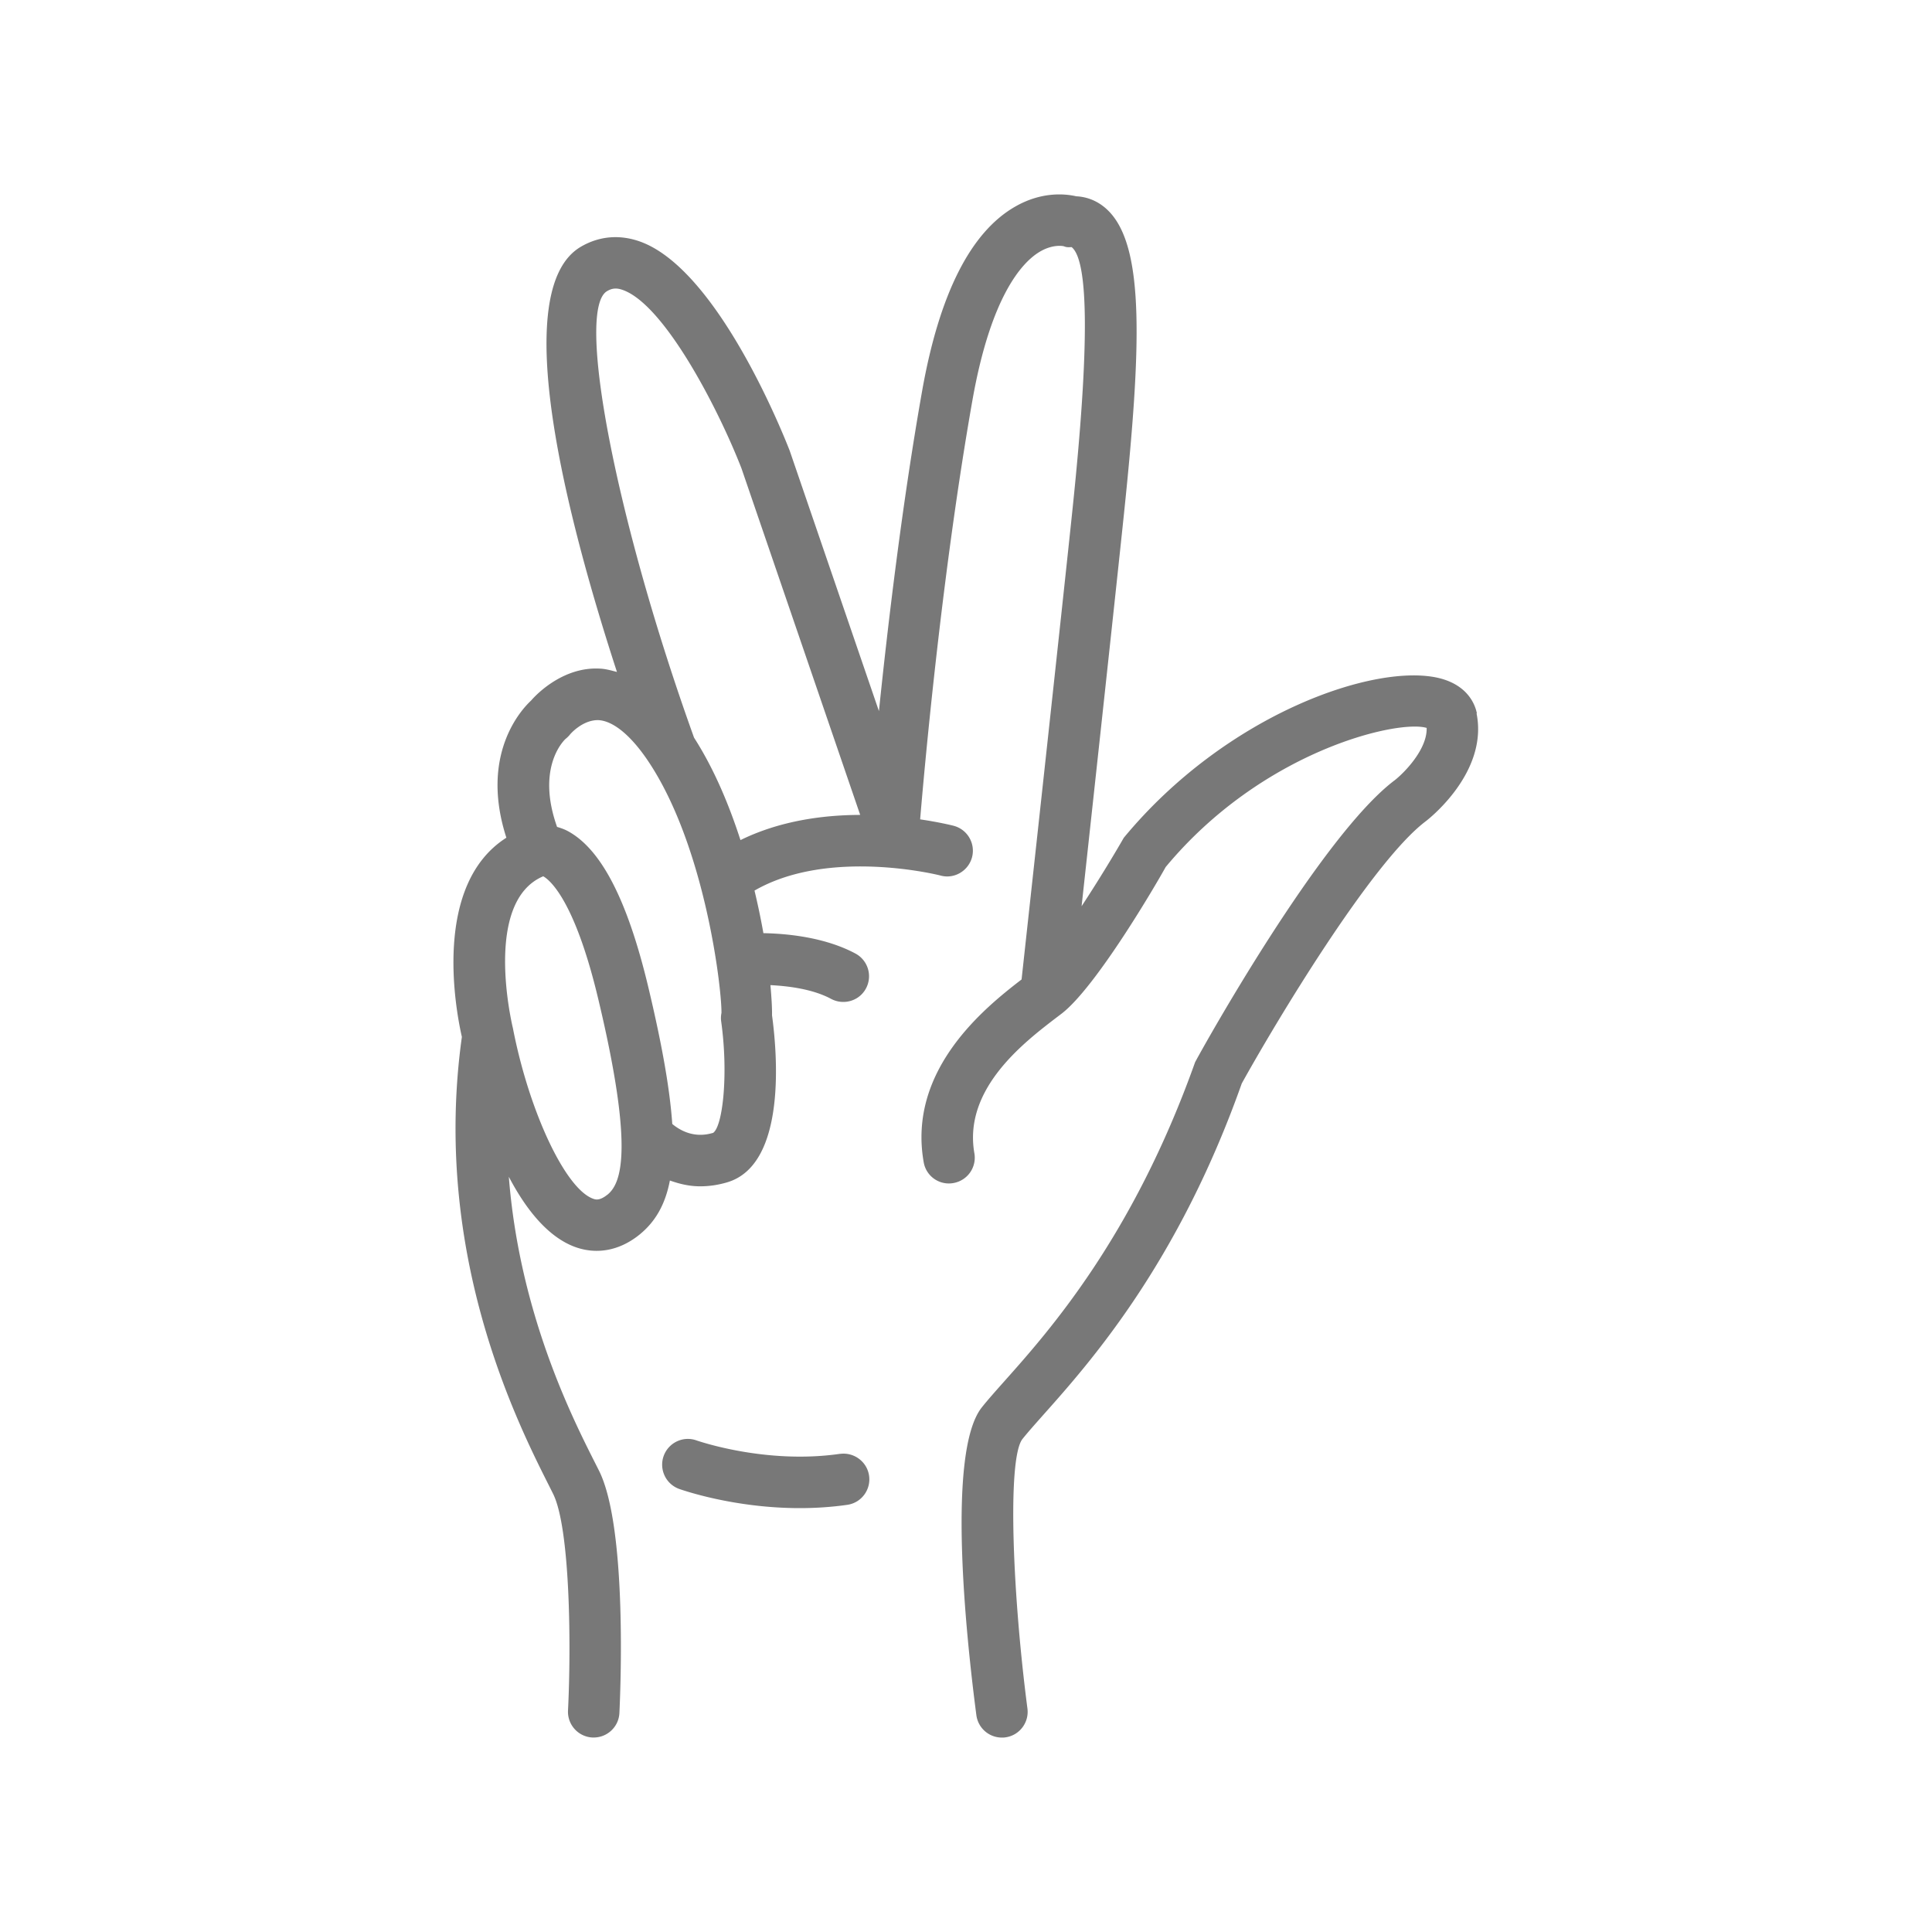 <svg xmlns="http://www.w3.org/2000/svg" version="1.1" xmlns:xlink="http://www.w3.org/1999/xlink" width="512" height="512" x="0" y="0" viewBox="0 0 256 300" style="enable-background:new 0 0 512 512" xml:space="preserve" class=""><g><g fill="#787878"><path d="M108.43 225.75c-11.56 1.68-22.16-2.05-22.27-2.08-2.08-.75-4.36.34-5.11 2.42a4.01 4.01 0 0 0 2.41 5.11c.41.14 8.43 2.98 18.73 2.98 2.36 0 4.84-.15 7.37-.51 2.19-.31 3.7-2.34 3.39-4.52-.31-2.19-2.36-3.69-4.52-3.39z" fill="#787878" opacity="1" data-original="#787878"></path><path d="M207.33 110.77c-.25-1.26-1.32-4.33-5.81-5.46-9.9-2.46-33.1 5.52-49.02 24.78-1.72 3-4.13 6.94-6.55 10.63 2.04-18.69 5.52-50.75 6.6-61.14 2.69-25.81 3.13-40.88-2.23-46.63-1.43-1.53-3.21-2.37-5.2-2.47-1.61-.37-5.31-.81-9.53 1.63-6.9 3.98-11.74 13.59-14.4 28.58-3.09 17.46-5.32 36.27-6.71 49.73l-13.86-40.45c-1.13-2.89-11.33-28.36-23.37-32.51-3.14-1.08-6.28-.78-9.08.87-11.33 6.71-2.17 42.06 5.63 66.01-.89-.23-1.78-.49-2.69-.52-5.45-.29-9.55 3.69-10.64 4.96-1.75 1.62-7.93 8.62-3.84 21.3-11.49 7.31-7.89 26.64-6.91 30.93-4.68 33.6 8.57 59.85 13.58 69.78l.58 1.16c2.65 5.3 2.83 23.46 2.32 33.66a4 4 0 0 0 3.79 4.19h.2c2.12 0 3.88-1.66 3.99-3.79.14-2.92 1.28-28.73-3.16-37.63l-.6-1.19c-3.61-7.14-11.75-23.29-13.41-44.46 2.63 5.01 6.04 9.34 10.29 10.9 3.36 1.22 6.89.57 9.94-1.87 2.47-1.98 4.05-4.65 4.78-8.45 1.44.51 2.97.9 4.71.9 1.33 0 2.75-.19 4.22-.63 9.32-2.8 7.69-20.38 6.93-25.92.02-1.13-.08-2.81-.25-4.69 2.95.15 6.64.64 9.43 2.14.6.32 1.25.47 1.89.47 1.43 0 2.81-.76 3.52-2.1a4 4 0 0 0-1.63-5.41c-4.74-2.54-10.6-3.1-14.3-3.17-.37-2.1-.83-4.31-1.38-6.61 11.59-6.7 28.73-2.39 28.91-2.33 2.1.57 4.31-.72 4.87-2.86a4 4 0 0 0-2.85-4.87c-.26-.07-2.24-.56-5.21-1 .71-8.5 3.41-38.41 8.13-65.14 2.86-16.11 7.67-21.26 10.28-22.9 2.17-1.36 3.85-.96 3.87-.96.49.19.69.17 1.24.14 2.69 2.14 2.74 15.73.17 40.4-1.4 13.53-6.9 63.82-7.94 73.32-5.75 4.42-17.72 14.05-15.2 28.37a3.958 3.958 0 0 0 4.63 3.24 3.996 3.996 0 0 0 3.24-4.63c-1.75-9.99 7.7-17.2 12.78-21.09l.79-.6c5.37-4.15 14.7-20.14 16.13-22.74 15.04-18.12 36.11-22.94 40.53-21.61.11 3.37-3.58 7.05-4.94 8.11-11.5 8.62-29.98 41.81-31.02 43.81-9.67 27.14-22.66 41.73-29.65 49.57-1.44 1.62-2.63 2.96-3.49 4.05-5.46 6.96-2.4 35.72-.82 47.76a3.997 3.997 0 0 0 3.96 3.48c.17 0 .35 0 .52-.03 2.19-.28 3.73-2.29 3.45-4.48-2.29-17.54-3.16-38.51-.82-41.79.78-.99 1.86-2.2 3.16-3.67 7.35-8.24 21.02-23.59 30.94-51.6 5.09-9.19 20.15-34.39 28.59-40.73.4-.31 9.72-7.55 7.87-16.73zM72.29 185.53c-1.21.96-1.84.74-2.21.6-4.25-1.55-9.8-13.25-12.36-26.09s0-.01 0-.01c-.01-.07-.03-.15-.04-.22-.16-.61-4.73-19.76 4.67-23.74.91.5 4.84 3.48 8.55 19.07 5.66 23.71 3.5 28.71 1.4 30.39zm16.4-9.61c-2.97.89-5.17-.45-6.3-1.39-.38-5.49-1.61-12.4-3.72-21.24-3.24-13.56-7.34-21.5-12.56-24.27-.57-.3-1.09-.46-1.61-.62-3.33-9.38 1.19-13.56 1.35-13.69.24-.19.49-.44.67-.67.01-.02 1.91-2.26 4.38-2.22 2.34.11 5.14 2.43 7.85 6.52 8.76 13.21 11.32 35.08 11.28 38.95-.09.43-.11.9-.04 1.36 1.14 8.22.23 16.38-1.3 17.29zm-2.93-61.41c-12.01-33.38-18.44-66.38-13.5-69.3.77-.46 1.46-.53 2.4-.2 6.46 2.23 14.79 18.27 18.47 27.7l18.44 53.83c-5.82.01-12.53.93-18.59 3.91-1.81-5.6-4.16-11.17-7.23-15.94z" fill="#787878" opacity="1" data-original="#787878"></path></g></g></svg>